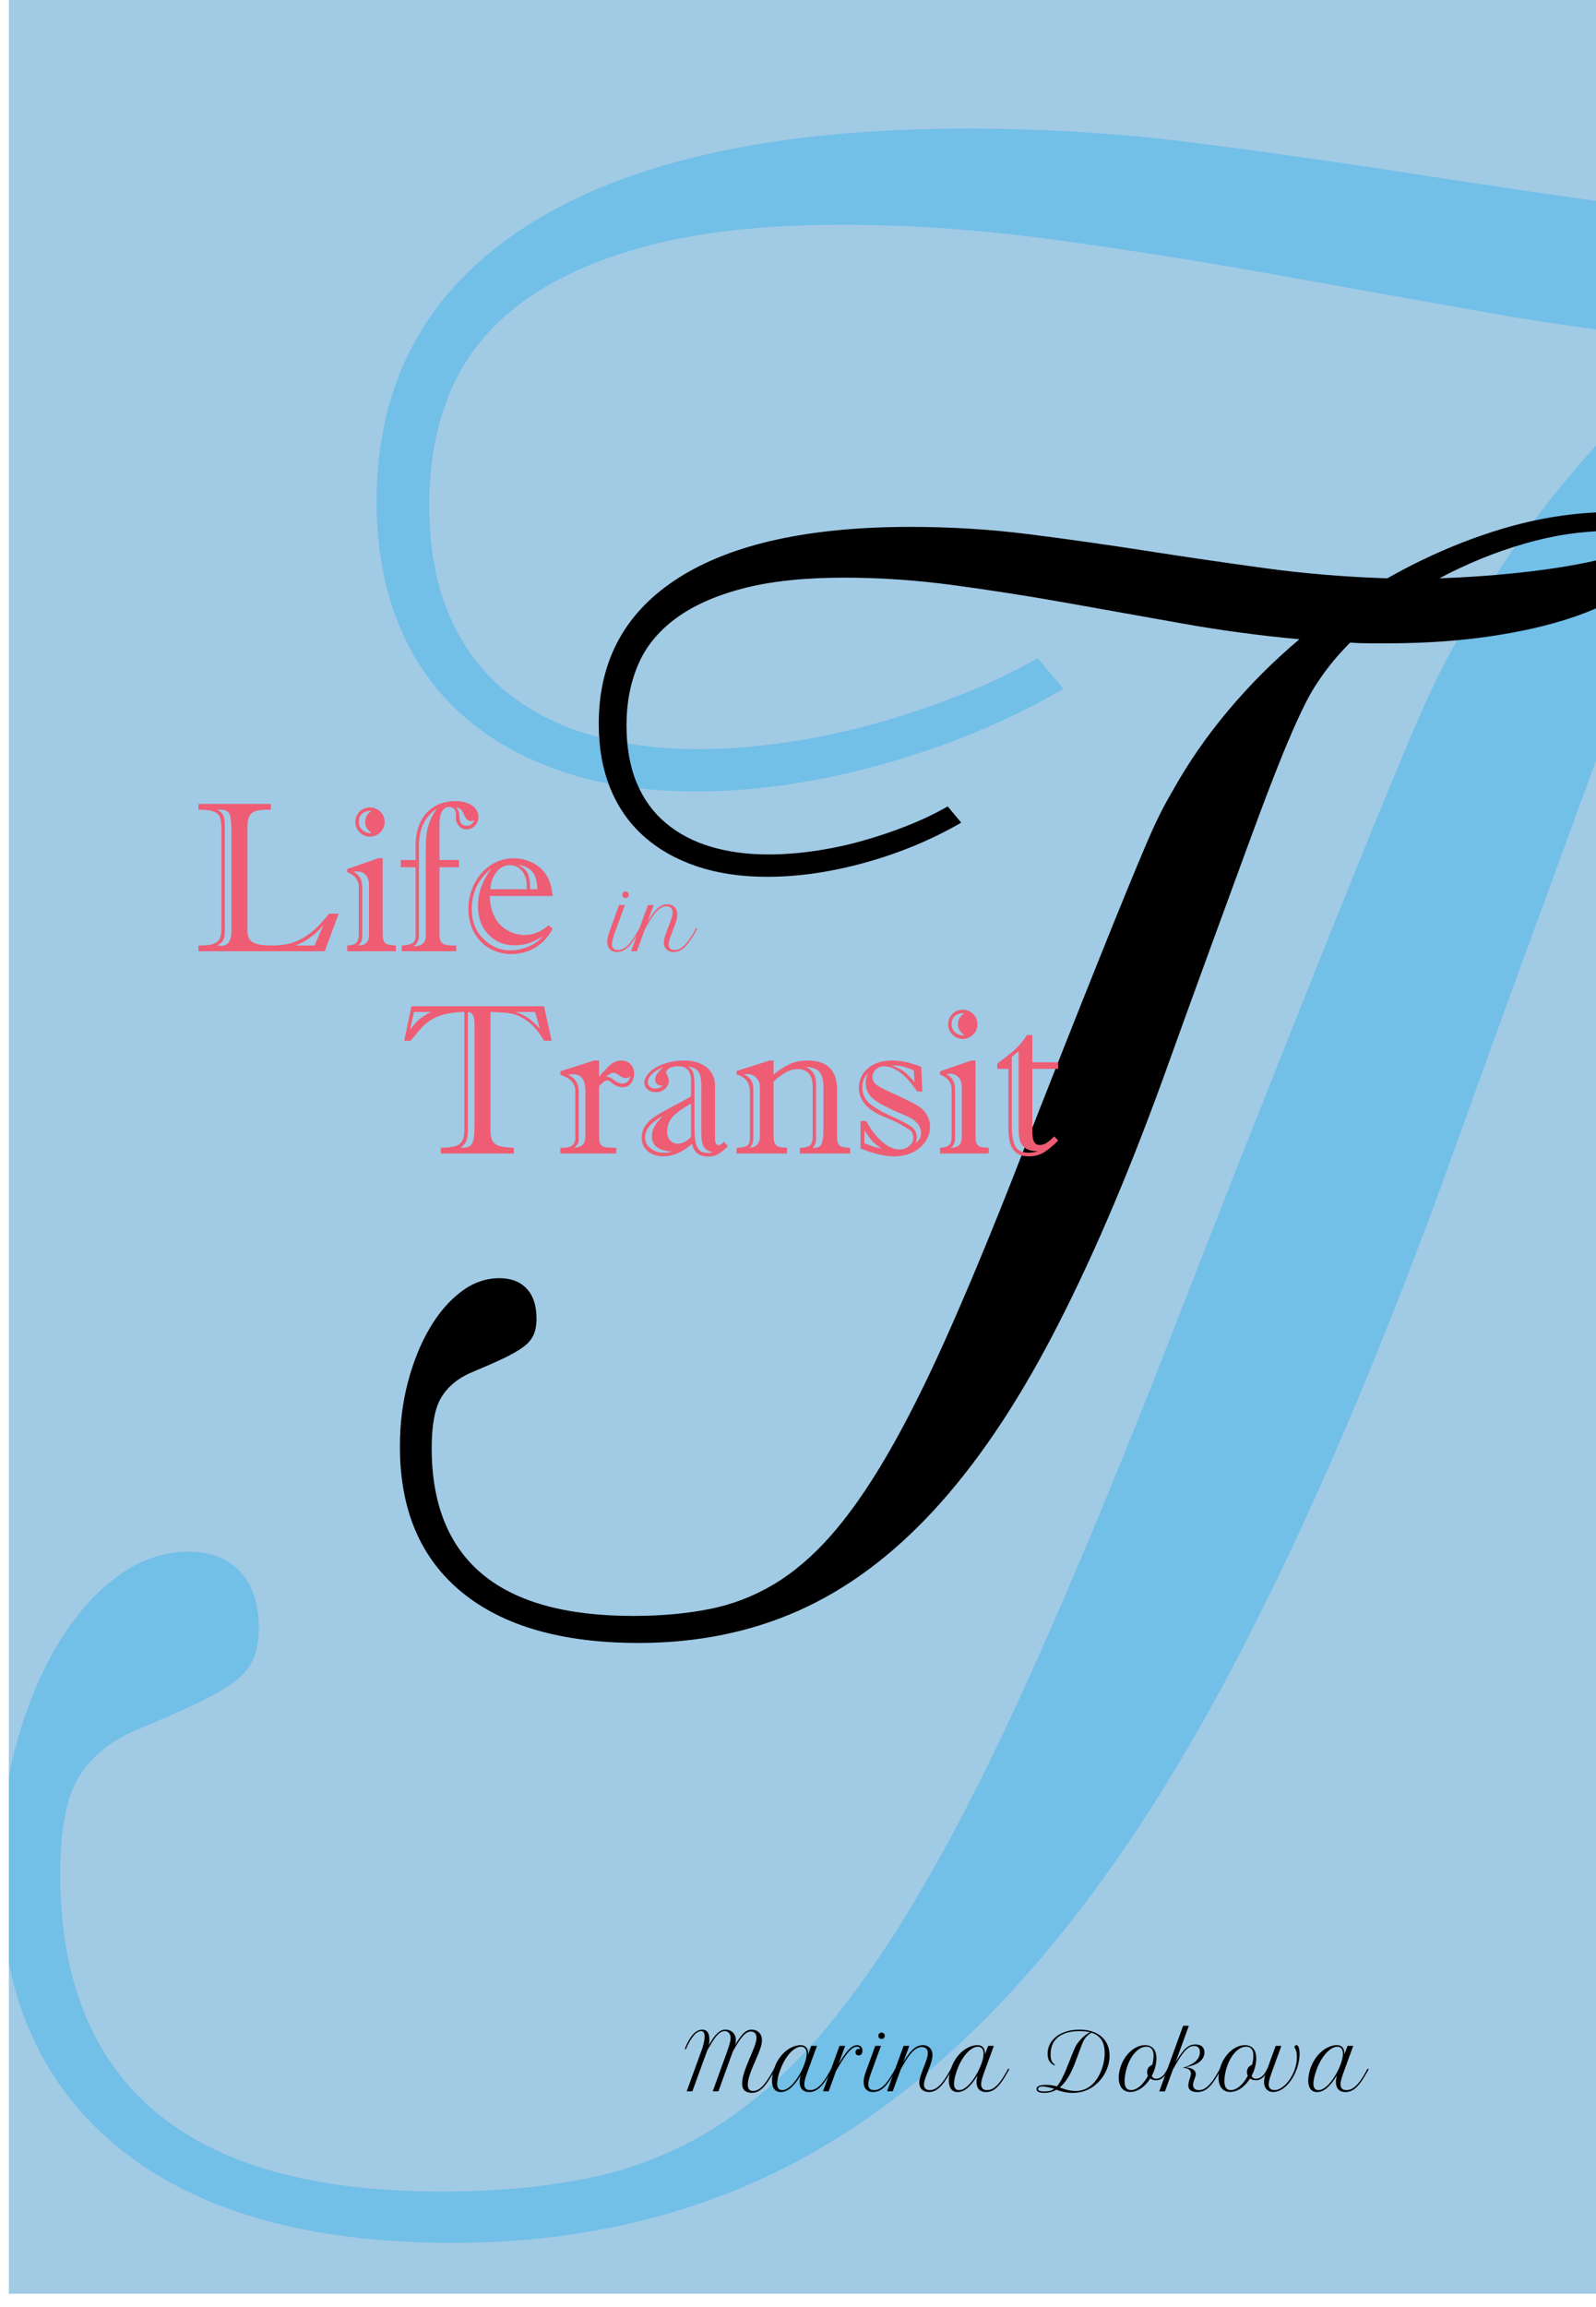 <?xml version="1.0" encoding="utf-8"?>
<!-- Generator: Adobe Illustrator 16.0.4, SVG Export Plug-In . SVG Version: 6.00 Build 0)  -->
<!DOCTYPE svg PUBLIC "-//W3C//DTD SVG 1.1//EN" "http://www.w3.org/Graphics/SVG/1.1/DTD/svg11.dtd">
<svg version="1.1" id="Layer_1" xmlns="http://www.w3.org/2000/svg" xmlns:xlink="http://www.w3.org/1999/xlink" x="0px" y="0px"
	 width="180px" height="260px" viewBox="0 0 180 260" enable-background="new 0 0 180 260" xml:space="preserve">
<g>
	<defs>
		<rect id="SVGID_1_" x="1" y="-0.5" width="179" height="259"/>
	</defs>
	<clipPath id="SVGID_2_">
		<use xlink:href="#SVGID_1_"  overflow="visible"/>
	</clipPath>
	<rect clip-path="url(#SVGID_2_)" fill="#A1CAE5" width="180" height="260"/>
	<g clip-path="url(#SVGID_2_)">
		<path fill="#EE5D73" d="M22.385,91.251v-0.647h8.175v0.647h-0.365c-0.611,0-1.08,0.055-1.406,0.165
			c-0.325,0.11-0.555,0.312-0.688,0.606c-0.133,0.294-0.2,0.712-0.2,1.253v11.516c0,0.447,0.077,0.794,0.229,1.041
			c0.152,0.247,0.43,0.43,0.83,0.547c0.4,0.117,0.964,0.176,1.694,0.176c0.619,0,1.188-0.051,1.706-0.153s1.031-0.282,1.541-0.541
			c0.51-0.259,1.035-0.627,1.576-1.106c0.542-0.478,1.086-1.074,1.635-1.788h1.082l-1.564,4.235H22.385v-0.647h0.153
			c0.706,0,1.227-0.065,1.564-0.194c0.337-0.129,0.566-0.333,0.688-0.611s0.183-0.668,0.183-1.17V93.451
			c0-0.588-0.053-1.031-0.159-1.329c-0.105-0.298-0.345-0.518-0.717-0.659C23.725,91.322,23.153,91.251,22.385,91.251z
			 M25.35,93.062v12.046c0,0.384-0.069,0.682-0.206,0.894c-0.137,0.211-0.347,0.396-0.629,0.553c0.031,0,0.098,0.008,0.2,0.023
			c0.102,0.016,0.168,0.023,0.2,0.023c0.792,0,1.188-0.572,1.188-1.717V93.592c0-0.792-0.061-1.38-0.182-1.765
			c-0.122-0.384-0.473-0.576-1.053-0.576h-0.353c0.322,0.188,0.541,0.392,0.659,0.612C25.292,92.083,25.35,92.482,25.35,93.062z
			 M33.325,106.555h2.152l1.012-2.317c-0.447,0.533-0.923,0.986-1.429,1.359C34.554,105.97,33.976,106.289,33.325,106.555z"/>
		<path fill="#EE5D73" d="M43.159,96.721v8.505c0,0.361,0.037,0.633,0.112,0.817c0.075,0.185,0.216,0.312,0.423,0.382
			c0.208,0.071,0.527,0.114,0.959,0.129v0.647H39.16v-0.647c0.486-0.016,0.825-0.114,1.018-0.294
			c0.192-0.181,0.288-0.502,0.288-0.965v-5.399c0-0.337-0.114-0.651-0.341-0.941c-0.228-0.29-0.549-0.506-0.965-0.647v-0.376
			l3.518-1.211H43.159z M40.854,99.932v5.588c0,0.455-0.161,0.8-0.482,1.035c0.431,0,0.747-0.098,0.947-0.294
			c0.2-0.196,0.3-0.518,0.3-0.965v-5.517c0-0.501-0.122-0.888-0.365-1.159s-0.561-0.406-0.953-0.406
			c-0.181,0-0.326,0.008-0.435,0.023C40.524,98.583,40.854,99.148,40.854,99.932z M41.712,90.992c0.298,0,0.577,0.073,0.835,0.218
			c0.258,0.145,0.462,0.343,0.611,0.594c0.149,0.251,0.224,0.526,0.224,0.824s-0.075,0.574-0.224,0.829
			c-0.149,0.255-0.353,0.457-0.611,0.606c-0.258,0.149-0.538,0.224-0.835,0.224c-0.447,0-0.832-0.165-1.153-0.494
			c-0.322-0.33-0.482-0.718-0.482-1.165c0-0.29,0.073-0.563,0.218-0.818c0.145-0.254,0.345-0.455,0.6-0.6
			C41.149,91.065,41.422,90.992,41.712,90.992z M41.913,91.369c-0.463,0-0.82,0.11-1.071,0.329c-0.251,0.22-0.376,0.522-0.376,0.906
			c0,0.369,0.122,0.672,0.365,0.912c0.243,0.24,0.604,0.37,1.083,0.394c-0.251-0.228-0.436-0.43-0.553-0.606
			c-0.117-0.176-0.176-0.402-0.176-0.676C41.183,92.118,41.426,91.698,41.913,91.369z"/>
		<path fill="#EE5D73" d="M46.876,105.52v-7.788h-1.67V96.92h1.67v-1.6c0-1.027,0.183-1.919,0.547-2.676
			c0.364-0.757,0.888-1.339,1.57-1.747c0.682-0.408,1.478-0.612,2.388-0.612c0.542,0,1.01,0.083,1.406,0.247
			c0.396,0.165,0.69,0.382,0.882,0.653s0.289,0.567,0.289,0.888c0,0.361-0.128,0.685-0.382,0.971
			c-0.255,0.286-0.571,0.429-0.947,0.429c-0.353,0-0.645-0.135-0.876-0.406s-0.347-0.562-0.347-0.876
			c0.007-0.078,0.014-0.147,0.018-0.206c0.004-0.059,0.006-0.143,0.006-0.253c0-0.243-0.075-0.436-0.224-0.577
			c-0.149-0.141-0.333-0.211-0.553-0.211c-0.337,0-0.602,0.163-0.794,0.488c-0.192,0.326-0.289,0.794-0.289,1.406v4.082h2.188v0.812
			H49.57v7.611c0,0.313,0.043,0.559,0.129,0.735c0.086,0.177,0.241,0.3,0.465,0.371c0.224,0.071,0.523,0.106,0.9,0.106h0.388v0.647
			h-6.141v-0.647c0.518-0.016,0.908-0.096,1.17-0.241S46.876,105.904,46.876,105.52z M47.252,95.321v10.116
			c0,0.518-0.208,0.922-0.623,1.212c0.933,0,1.399-0.404,1.399-1.212V95.345c0-0.925,0.1-1.708,0.3-2.347
			c0.2-0.639,0.507-1.261,0.923-1.865c-0.667,0.463-1.167,1.031-1.5,1.706C47.419,93.514,47.252,94.341,47.252,95.321z
			 M51.452,90.992c0.204,0.235,0.313,0.482,0.33,0.741c0.016,0.149,0.031,0.308,0.047,0.476c0.016,0.169,0.047,0.316,0.094,0.441
			c0.047,0.125,0.127,0.226,0.241,0.3c0.113,0.075,0.269,0.112,0.464,0.112c0.392,0,0.69-0.208,0.894-0.624
			c-0.188,0.063-0.317,0.094-0.388,0.094c-0.29,0-0.514-0.153-0.67-0.459c-0.22-0.455-0.369-0.731-0.447-0.829
			C51.938,91.147,51.75,91.063,51.452,90.992z"/>
		<path fill="#EE5D73" d="M61.863,104.285l0.471,0.365c-0.353,0.659-0.772,1.2-1.259,1.624c-0.486,0.423-1.021,0.737-1.605,0.941
			c-0.584,0.204-1.194,0.306-1.83,0.306c-0.863,0-1.665-0.208-2.405-0.623c-0.741-0.416-1.328-1.016-1.759-1.8
			c-0.431-0.784-0.647-1.674-0.647-2.67c0-0.784,0.131-1.521,0.394-2.211c0.263-0.69,0.627-1.298,1.094-1.823
			c0.466-0.525,1.007-0.936,1.623-1.229c0.616-0.293,1.272-0.441,1.971-0.441c0.706,0,1.378,0.147,2.017,0.441
			c0.639,0.294,1.147,0.7,1.523,1.217c0.274,0.376,0.472,0.763,0.594,1.159s0.217,0.873,0.288,1.43h-7.105
			c0.031,0.815,0.17,1.505,0.417,2.07c0.247,0.564,0.568,1.02,0.964,1.364c0.396,0.345,0.818,0.592,1.265,0.741
			c0.447,0.149,0.875,0.224,1.282,0.224C60.146,105.367,61.047,105.006,61.863,104.285z M55.405,97.897
			c-1.466,1.161-2.2,2.682-2.2,4.564c0,1.365,0.437,2.48,1.312,3.347c0.875,0.867,1.884,1.3,3.029,1.3
			c0.667,0,1.335-0.135,2.005-0.406c0.671-0.271,1.237-0.672,1.7-1.206c-0.479,0.306-0.967,0.555-1.465,0.747
			c-0.498,0.192-1.092,0.288-1.782,0.288c-1.168,0-2.143-0.408-2.923-1.224c-0.781-0.815-1.171-1.878-1.171-3.188
			c0-0.831,0.129-1.576,0.388-2.235C54.557,99.225,54.926,98.564,55.405,97.897z M55.299,100.215h4.105v-0.388
			c0-0.455-0.082-0.861-0.247-1.218c-0.165-0.356-0.39-0.631-0.676-0.823c-0.286-0.192-0.614-0.288-0.982-0.288
			c-0.596,0-1.102,0.265-1.517,0.794C55.565,98.821,55.338,99.462,55.299,100.215z M59.781,100.215h0.823
			c-0.023-0.878-0.204-1.527-0.541-1.947c-0.337-0.419-0.902-0.7-1.694-0.841c0.502,0.228,0.863,0.523,1.083,0.888
			c0.219,0.365,0.329,0.919,0.329,1.665V100.215z"/>
		<path fill="#EE5D73" d="M69.823,101.995h0.65l-1.121,3.076c-0.041,0.114-0.082,0.231-0.123,0.349
			c-0.041,0.119-0.077,0.236-0.108,0.352c-0.03,0.116-0.056,0.228-0.074,0.334c-0.02,0.107-0.029,0.206-0.029,0.297
			c0,0.202,0.053,0.363,0.161,0.483c0.106,0.12,0.273,0.18,0.499,0.18c0.196,0,0.386-0.042,0.569-0.127s0.365-0.213,0.545-0.385
			c0.181-0.171,0.361-0.387,0.543-0.646c0.182-0.26,0.371-0.562,0.567-0.908l0.229-0.404l0.119,0.083l-0.229,0.404
			c-0.214,0.378-0.418,0.705-0.613,0.982c-0.195,0.276-0.39,0.505-0.584,0.686c-0.195,0.18-0.394,0.314-0.596,0.402
			c-0.202,0.088-0.417,0.132-0.646,0.132c-0.179,0-0.336-0.027-0.472-0.082c-0.137-0.054-0.251-0.131-0.343-0.23
			c-0.093-0.1-0.162-0.22-0.209-0.36c-0.047-0.14-0.07-0.297-0.07-0.47c0-0.152,0.019-0.319,0.055-0.501
			c0.037-0.182,0.09-0.372,0.161-0.571L69.823,101.995z M70.175,100.843c0-0.103,0.036-0.19,0.107-0.264
			c0.071-0.074,0.159-0.11,0.262-0.11s0.189,0.036,0.262,0.107c0.071,0.072,0.107,0.159,0.107,0.262c0,0.05-0.01,0.098-0.028,0.143
			c-0.02,0.046-0.046,0.084-0.079,0.117c-0.034,0.032-0.074,0.058-0.119,0.077c-0.045,0.02-0.094,0.029-0.147,0.029
			c-0.103,0-0.189-0.034-0.259-0.103C70.211,101.032,70.175,100.946,70.175,100.843z"/>
		<path fill="#EE5D73" d="M73.075,101.995h0.65l-0.69,1.89c0.196-0.334,0.385-0.625,0.567-0.873
			c0.182-0.247,0.363-0.452,0.542-0.615c0.181-0.162,0.363-0.284,0.547-0.364s0.379-0.121,0.584-0.121
			c0.185,0,0.346,0.03,0.483,0.09c0.138,0.061,0.253,0.143,0.347,0.246c0.094,0.104,0.164,0.225,0.211,0.363
			c0.047,0.138,0.07,0.283,0.07,0.435c0,0.167-0.024,0.349-0.073,0.545c-0.048,0.196-0.109,0.398-0.182,0.606
			c-0.073,0.208-0.152,0.418-0.237,0.631s-0.164,0.417-0.237,0.613c-0.073,0.196-0.134,0.38-0.182,0.551
			c-0.049,0.172-0.073,0.322-0.073,0.451c0,0.179,0.055,0.328,0.165,0.446c0.11,0.119,0.282,0.178,0.517,0.178
			c0.188,0,0.371-0.043,0.552-0.129c0.18-0.086,0.36-0.216,0.54-0.387c0.181-0.172,0.362-0.387,0.545-0.646
			c0.183-0.259,0.372-0.56,0.565-0.903l0.229-0.404l0.119,0.083l-0.229,0.404c-0.211,0.369-0.413,0.692-0.606,0.969
			c-0.193,0.277-0.387,0.506-0.58,0.688c-0.193,0.182-0.391,0.318-0.591,0.409c-0.201,0.091-0.414,0.136-0.64,0.136
			c-0.185,0-0.347-0.028-0.485-0.083c-0.14-0.056-0.256-0.132-0.35-0.229c-0.094-0.097-0.164-0.209-0.211-0.336
			c-0.047-0.128-0.07-0.263-0.07-0.407c0-0.152,0.024-0.323,0.072-0.512c0.049-0.188,0.109-0.387,0.183-0.593
			c0.073-0.207,0.152-0.416,0.237-0.629c0.085-0.212,0.164-0.418,0.237-0.619c0.073-0.201,0.134-0.392,0.183-0.571
			c0.048-0.181,0.072-0.341,0.072-0.481c0-0.1-0.013-0.192-0.04-0.277s-0.068-0.158-0.125-0.22s-0.129-0.11-0.215-0.145
			c-0.087-0.035-0.19-0.053-0.31-0.053c-0.185,0-0.365,0.045-0.541,0.134c-0.176,0.09-0.353,0.224-0.529,0.402
			c-0.178,0.179-0.358,0.402-0.541,0.67c-0.183,0.269-0.375,0.581-0.578,0.938l-0.229,0.404l-0.923,2.522h-0.65L73.075,101.995z"/>
	</g>
	<g clip-path="url(#SVGID_2_)">
		<g>
			<path fill="#72BFE8" d="M165.012,70.992c3.37-6.069,7.369-11.849,11.992-17.339c4.624-5.491,9.682-10.548,15.172-15.172
				c-8.478-0.77-16.883-1.901-25.214-3.396c-8.333-1.492-16.569-2.962-24.708-4.407c-8.143-1.445-16.161-2.695-24.059-3.757
				c-7.899-1.059-15.655-1.589-23.264-1.589c-8.575,0-15.8,0.772-21.674,2.312c-5.877,1.542-10.67,3.685-14.377,6.43
				c-3.709,2.745-6.382,6.046-8.019,9.897c-1.639,3.854-2.457,8.142-2.457,12.86c0,4.721,0.723,8.814,2.167,12.282
				c1.444,3.468,3.515,6.335,6.213,8.597c2.696,2.265,5.899,3.951,9.609,5.057c3.708,1.109,7.825,1.662,12.354,1.662
				c3.082,0,6.308-0.24,9.681-0.723c3.371-0.481,6.719-1.179,10.042-2.095c3.323-0.915,6.574-1.998,9.754-3.251
				c3.18-1.251,6.116-2.648,8.814-4.19l2.891,3.468c-6.359,3.662-13.199,6.502-20.52,8.525c-7.321,2.023-14.305,3.034-20.951,3.034
				c-5.588,0-10.598-0.745-15.027-2.24c-4.432-1.492-8.213-3.635-11.343-6.43c-3.131-2.793-5.516-6.213-7.152-10.259
				c-1.639-4.046-2.457-8.62-2.457-13.727c0-13.583,5.708-23.986,17.123-31.211s27.91-10.837,49.488-10.837
				c8.67,0,17.171,0.531,25.505,1.589c8.33,1.062,16.663,2.24,24.996,3.54c8.331,1.301,16.736,2.529,25.215,3.685
				c8.476,1.156,17.194,1.878,26.152,2.167c7.803-4.43,15.798-7.897,23.986-10.403c8.187-2.504,16.326-3.757,24.419-3.757
				c4.141,0,6.958,0.386,8.452,1.156c1.492,0.772,2.24,2.217,2.24,4.335c0,3.179-1.494,6.141-4.479,8.886
				c-2.987,2.746-7.104,5.129-12.354,7.152c-5.252,2.023-11.486,3.612-18.711,4.769c-7.226,1.156-15.027,1.734-23.408,1.734
				c-1.351,0-2.698,0-4.047,0c-1.35,0-2.697-0.047-4.046-0.145c-1.35,1.35-2.577,2.698-3.685,4.046
				c-1.108,1.35-2.145,2.745-3.105,4.19c-0.867,1.253-1.734,2.723-2.602,4.407c-0.867,1.688-1.879,3.854-3.034,6.502
				c-1.155,2.65-2.506,5.949-4.046,9.897c-1.542,3.951-3.396,8.886-5.562,14.811c-2.168,5.924-4.746,12.957-7.73,21.096
				c-2.986,8.141-6.454,17.7-10.403,28.682c-7.708,21.096-15.532,39.229-23.479,54.4c-7.946,15.172-16.399,27.6-25.358,37.279
				S95.413,241.326,85.106,245.9c-10.309,4.574-21.674,6.863-34.1,6.863c-16.377,0-28.971-3.613-37.785-10.838S0,224.35,0,210.861
				c0-4.913,0.578-9.537,1.734-13.872c1.156-4.334,2.696-8.14,4.624-11.414c1.926-3.274,4.165-5.875,6.719-7.804
				c2.551-1.926,5.274-2.891,8.164-2.891c2.503,0,4.454,0.748,5.852,2.24c1.396,1.494,2.095,3.637,2.095,6.43
				c0,1.352-0.217,2.506-0.65,3.469c-0.434,0.963-1.181,1.83-2.24,2.601c-1.061,0.772-2.506,1.59-4.335,2.457
				c-1.831,0.866-4.143,1.878-6.936,3.034c-2.795,1.253-4.865,3.012-6.213,5.273c-1.35,2.264-2.023,5.852-2.023,10.766
				c0,11.848,3.563,20.783,10.693,26.803c7.127,6.021,17.917,9.031,32.366,9.031c5.875,0,11.271-0.48,16.183-1.445
				c4.913-0.961,9.512-2.721,13.799-5.273c4.285-2.552,8.381-6.043,12.282-10.476c3.901-4.431,7.85-10.065,11.849-16.906
				c3.996-6.839,8.139-15.026,12.428-24.563c4.284-9.536,8.979-20.758,14.088-33.666c4.236-10.885,7.922-20.276,11.054-28.177
				c3.129-7.897,5.827-14.666,8.092-20.301c2.262-5.635,4.165-10.332,5.707-14.088c1.54-3.757,2.864-6.936,3.974-9.536
				c1.106-2.601,2.096-4.769,2.963-6.502C163.133,74.315,164.047,72.631,165.012,70.992z M258.643,15.362
				c-6.067,0-12.233,0.917-18.494,2.745c-6.264,1.831-12.281,4.288-18.062,7.369c5.491-0.192,10.812-0.553,15.967-1.083
				c5.152-0.528,9.754-1.179,13.799-1.951c4.047-0.77,7.272-1.612,9.683-2.529c2.405-0.914,3.612-1.854,3.612-2.817
				C265.146,15.939,262.979,15.362,258.643,15.362z"/>
		</g>
	</g>
	<g clip-path="url(#SVGID_2_)">
		<path d="M132.21,89.202c1.779-3.204,3.89-6.254,6.33-9.153c2.44-2.898,5.11-5.568,8.009-8.009
			c-4.475-0.406-8.912-1.003-13.31-1.792c-4.398-0.788-8.746-1.563-13.044-2.326c-4.297-0.763-8.529-1.423-12.698-1.983
			c-4.17-0.559-8.265-0.839-12.28-0.839c-4.525,0-8.34,0.408-11.44,1.22c-3.103,0.814-5.633,1.945-7.59,3.394
			c-1.958,1.449-3.369,3.192-4.232,5.225c-0.865,2.034-1.297,4.297-1.297,6.788c0,2.492,0.381,4.653,1.144,6.483
			c0.763,1.83,1.856,3.344,3.28,4.538c1.423,1.195,3.114,2.086,5.072,2.67c1.957,0.585,4.131,0.877,6.521,0.877
			c1.626,0,3.329-0.126,5.11-0.381c1.779-0.254,3.546-0.622,5.301-1.106c1.754-0.483,3.471-1.055,5.148-1.716
			c1.678-0.66,3.229-1.398,4.652-2.212l1.524,1.831c-3.354,1.933-6.968,3.433-10.83,4.5c-3.865,1.068-7.552,1.602-11.061,1.602
			c-2.949,0-5.594-0.394-7.932-1.182c-2.34-0.788-4.336-1.919-5.988-3.395c-1.652-1.474-2.911-3.28-3.775-5.415
			c-0.865-2.136-1.296-4.55-1.296-7.246c0-7.17,3.013-12.662,9.038-16.475c6.025-3.814,14.732-5.721,26.123-5.721
			c4.578,0,9.063,0.28,13.463,0.839c4.397,0.56,8.797,1.182,13.195,1.869c4.397,0.687,8.834,1.334,13.311,1.945
			c4.474,0.61,9.076,0.992,13.806,1.144c4.118-2.338,8.339-4.169,12.661-5.492c4.32-1.322,8.619-1.983,12.891-1.983
			c2.187,0,3.674,0.204,4.463,0.61c0.787,0.408,1.182,1.17,1.182,2.289c0,1.678-0.789,3.241-2.364,4.69
			c-1.577,1.449-3.75,2.708-6.521,3.776c-2.771,1.068-6.063,1.907-9.877,2.517s-7.934,0.915-12.356,0.915c-0.713,0-1.424,0-2.136,0
			c-0.713,0-1.424-0.025-2.137-0.076c-0.713,0.712-1.36,1.424-1.944,2.136c-0.585,0.712-1.132,1.449-1.64,2.212
			c-0.457,0.661-0.916,1.437-1.373,2.326c-0.457,0.89-0.991,2.034-1.603,3.432c-0.61,1.399-1.323,3.141-2.136,5.225
			c-0.812,2.085-1.792,4.69-2.938,7.818c-1.144,3.127-2.505,6.839-4.08,11.136c-1.576,4.298-3.406,9.344-5.492,15.141
			c-4.067,11.136-8.198,20.708-12.395,28.716c-4.193,8.01-8.656,14.568-13.386,19.68s-9.813,8.874-15.255,11.288
			c-5.441,2.415-11.44,3.623-18,3.623c-8.646,0-15.293-1.907-19.946-5.722c-4.652-3.812-6.979-9.278-6.979-16.397
			c0-2.595,0.305-5.034,0.915-7.322s1.423-4.297,2.441-6.024c1.017-1.729,2.199-3.103,3.547-4.119
			c1.346-1.018,2.784-1.525,4.309-1.525c1.322,0,2.352,0.395,3.089,1.184c0.737,0.789,1.106,1.92,1.106,3.394
			c0,0.713-0.114,1.323-0.343,1.831c-0.229,0.509-0.624,0.966-1.183,1.373c-0.561,0.406-1.323,0.839-2.288,1.296
			c-0.967,0.458-2.188,0.992-3.661,1.603c-1.476,0.661-2.568,1.59-3.28,2.783c-0.713,1.195-1.068,3.09-1.068,5.684
			c0,6.255,1.88,10.972,5.645,14.147c3.762,3.179,9.457,4.769,17.085,4.769c3.101,0,5.949-0.254,8.543-0.764
			c2.593-0.508,5.021-1.437,7.283-2.783c2.263-1.348,4.424-3.19,6.482-5.529c2.06-2.34,4.146-5.313,6.256-8.926
			c2.108-3.608,4.295-7.932,6.56-12.965c2.263-5.035,4.74-10.957,7.437-17.772c2.236-5.745,4.183-10.703,5.836-14.873
			c1.65-4.168,3.076-7.742,4.271-10.716c1.192-2.975,2.198-5.454,3.013-7.437c0.812-1.983,1.512-3.661,2.098-5.034
			c0.585-1.373,1.105-2.517,1.563-3.432C131.218,90.956,131.701,90.067,132.21,89.202z M181.635,59.836
			c-3.203,0-6.458,0.484-9.763,1.449c-3.308,0.967-6.483,2.263-9.534,3.89c2.898-0.101,5.707-0.292,8.428-0.572
			c2.721-0.279,5.148-0.623,7.284-1.03c2.136-0.407,3.839-0.851,5.11-1.335c1.271-0.482,1.906-0.979,1.906-1.487
			C185.066,60.141,183.923,59.836,181.635,59.836z"/>
	</g>
	<g clip-path="url(#SVGID_2_)">
		<path fill="#EE5D73" d="M46.412,113.402h14.951l0.847,3.882h-0.847c-0.604-1.012-1.235-1.752-1.894-2.223
			c-0.659-0.471-1.281-0.753-1.865-0.847c-0.584-0.094-1.347-0.149-2.288-0.165v13.375c0,0.518,0.083,0.912,0.247,1.183
			c0.165,0.27,0.436,0.456,0.812,0.559c0.376,0.102,0.901,0.164,1.576,0.188V130h-8.246v-0.647c0.682-0.016,1.206-0.068,1.57-0.158
			c0.364-0.09,0.639-0.278,0.823-0.564c0.185-0.287,0.277-0.735,0.277-1.347V114.05c-0.847,0.008-1.584,0.092-2.212,0.253
			c-0.628,0.161-1.153,0.378-1.576,0.653s-0.774,0.567-1.053,0.876c-0.278,0.31-0.688,0.794-1.229,1.453h-0.717L46.412,113.402z
			 M48.6,114.049h-1.906l-0.458,2c0.4-0.525,0.749-0.916,1.047-1.171C47.58,114.624,48.019,114.347,48.6,114.049z M53.517,127.012
			v-11.563c0-0.455-0.053-0.796-0.159-1.023c-0.106-0.227-0.304-0.353-0.594-0.376v13.375c0,0.486-0.059,0.875-0.177,1.165
			c-0.118,0.289-0.337,0.545-0.659,0.764h0.259c0.572,0,0.937-0.18,1.094-0.541C53.438,128.451,53.517,127.852,53.517,127.012z
			 M60.881,115.931l-0.529-1.882H58.14c0.596,0.188,1.094,0.431,1.494,0.729C60.034,115.076,60.449,115.46,60.881,115.931z"/>
		<path fill="#EE5D73" d="M67.562,119.519v1.812c0.604-0.683,1.066-1.155,1.388-1.417c0.321-0.263,0.709-0.394,1.165-0.394
			c0.392,0,0.724,0.139,0.994,0.417s0.406,0.629,0.406,1.053c0,0.439-0.122,0.806-0.365,1.1c-0.243,0.294-0.549,0.441-0.917,0.441
			c-0.165,0-0.345-0.031-0.541-0.094c-0.196-0.062-0.361-0.145-0.494-0.247c-0.079-0.062-0.161-0.129-0.247-0.2
			c-0.086-0.071-0.163-0.125-0.229-0.165c-0.067-0.039-0.139-0.059-0.218-0.059c-0.149,0-0.296,0.057-0.441,0.17
			c-0.145,0.114-0.312,0.273-0.5,0.477v5.682c0,0.408,0.057,0.698,0.17,0.871c0.113,0.173,0.29,0.28,0.529,0.323
			c0.239,0.043,0.657,0.064,1.253,0.064V130h-6.317v-0.647h0.318c0.91,0,1.364-0.36,1.364-1.082v-5.282
			c0-0.901-0.561-1.521-1.682-1.858v-0.4l3.788-1.211L67.562,119.519L67.562,119.519z M65.269,122.989v5.353
			c0,0.267-0.043,0.464-0.129,0.594c-0.086,0.129-0.211,0.269-0.376,0.417c0.447-0.039,0.769-0.158,0.965-0.358
			c0.196-0.2,0.294-0.547,0.294-1.041v-4.964c0-0.674-0.118-1.165-0.353-1.47s-0.608-0.459-1.117-0.459
			c-0.04,0-0.125,0.008-0.259,0.024c-0.134,0.016-0.224,0.023-0.271,0.023C64.853,121.468,65.269,122.095,65.269,122.989z
			 M68.351,121.331c0.212,0,0.423,0.07,0.635,0.211c0.486,0.384,0.894,0.577,1.224,0.577c0.408,0,0.706-0.263,0.894-0.788
			c-0.22,0.11-0.381,0.165-0.482,0.165c-0.235,0-0.471-0.078-0.706-0.235c-0.298-0.243-0.545-0.365-0.741-0.365
			C68.986,120.895,68.711,121.041,68.351,121.331z"/>
		<path fill="#EE5D73" d="M75.126,120.895c0,0.032,0.051,0.146,0.153,0.341c0.102,0.196,0.153,0.38,0.153,0.553
			c0,0.337-0.139,0.637-0.417,0.9c-0.279,0.263-0.625,0.394-1.041,0.394c-0.4,0-0.718-0.104-0.953-0.312s-0.353-0.449-0.353-0.724
			c0-0.408,0.198-0.808,0.594-1.2s0.941-0.712,1.635-0.959c0.694-0.247,1.46-0.37,2.3-0.37c0.611,0,1.182,0.105,1.711,0.317
			c0.529,0.212,0.951,0.533,1.265,0.964c0.313,0.432,0.471,0.953,0.471,1.565v5.976c0,0.478,0.137,0.717,0.412,0.717
			c0.165,0,0.365-0.129,0.6-0.388l0.436,0.506c-0.384,0.384-0.739,0.675-1.065,0.87c-0.325,0.196-0.711,0.294-1.159,0.294
			c-0.518,0-0.921-0.115-1.211-0.347c-0.29-0.232-0.494-0.59-0.612-1.076c-1.082,0.934-2.152,1.399-3.211,1.399
			c-0.753,0-1.351-0.196-1.794-0.588c-0.443-0.393-0.665-0.891-0.665-1.494c0-0.541,0.135-1.001,0.406-1.382
			c0.271-0.381,0.627-0.718,1.071-1.012c0.443-0.294,1.096-0.667,1.958-1.118c0.862-0.451,1.572-0.837,2.129-1.159v-1.776
			c0-0.533-0.122-0.937-0.364-1.211c-0.243-0.274-0.608-0.412-1.094-0.412c-0.423,0-0.755,0.076-0.994,0.229
			C75.246,120.548,75.126,120.715,75.126,120.895z M75.867,129.765c-0.713,0-1.284-0.145-1.711-0.436
			c-0.428-0.29-0.641-0.709-0.641-1.258c0-0.4,0.104-0.778,0.312-1.135c0.208-0.356,0.519-0.754,0.935-1.194
			c-0.635,0.369-1.127,0.745-1.477,1.129c-0.35,0.384-0.523,0.839-0.523,1.364c0,0.479,0.21,0.877,0.629,1.194
			c0.419,0.317,0.876,0.477,1.371,0.477C75.24,129.906,75.608,129.858,75.867,129.765z M74.762,122.342
			c-0.282,0.024-0.498-0.031-0.647-0.165c-0.149-0.133-0.224-0.29-0.224-0.47c0-0.243,0.066-0.461,0.2-0.653
			c0.133-0.192,0.364-0.468,0.694-0.829c-0.557,0.282-0.984,0.564-1.282,0.847c-0.298,0.282-0.447,0.6-0.447,0.953
			c0,0.157,0.08,0.304,0.241,0.441c0.161,0.138,0.351,0.206,0.571,0.206C74.244,122.671,74.542,122.562,74.762,122.342z
			 M77.938,128.142v-3.776c-1.004,0.565-1.704,1.075-2.1,1.529c-0.396,0.455-0.594,1.004-0.594,1.647c0,0.431,0.117,0.765,0.353,1
			c0.235,0.234,0.51,0.352,0.824,0.352C76.915,128.894,77.42,128.644,77.938,128.142z M78.326,122.554v4.646
			c0,0.917,0.098,1.602,0.294,2.053c0.196,0.451,0.58,0.677,1.153,0.677c0.259,0,0.466-0.031,0.624-0.095
			c-0.471-0.07-0.804-0.259-1-0.564c-0.196-0.306-0.294-0.784-0.294-1.435v-5.399c0-0.815-0.116-1.378-0.347-1.688
			s-0.629-0.496-1.194-0.559c0.306,0.157,0.509,0.384,0.611,0.682S78.326,121.73,78.326,122.554z"/>
		<path fill="#EE5D73" d="M87.243,119.519v1.564c0.659-0.51,1.269-0.898,1.829-1.165c0.56-0.267,1.229-0.4,2.006-0.4
			c2.219,0,3.328,1.102,3.328,3.305v5.364c0,0.51,0.121,0.831,0.365,0.965c0.242,0.133,0.61,0.199,1.104,0.199V130h-5.67v-0.647
			c0.502,0,0.869-0.08,1.101-0.24c0.23-0.161,0.348-0.5,0.348-1.018v-5.682c0-0.416-0.064-0.767-0.194-1.053
			c-0.13-0.286-0.319-0.504-0.571-0.653c-0.25-0.149-0.557-0.224-0.917-0.224c-0.447,0-0.884,0.116-1.312,0.347
			c-0.428,0.231-0.9,0.582-1.417,1.053v6.211c0,0.354,0.059,0.624,0.176,0.812c0.118,0.188,0.276,0.307,0.477,0.354
			c0.2,0.047,0.488,0.078,0.865,0.094V130h-5.682v-0.647c0.479,0,0.847-0.064,1.106-0.193c0.259-0.13,0.388-0.426,0.388-0.888
			v-5.211c0-0.518-0.118-0.935-0.353-1.253c-0.235-0.317-0.616-0.559-1.141-0.723v-0.388l3.717-1.176h0.447V119.519z M84.96,122.671
			v5.399c0,0.353-0.025,0.608-0.076,0.764c-0.051,0.157-0.163,0.33-0.335,0.518c0.769-0.07,1.153-0.498,1.153-1.282v-5.611
			c0-0.392-0.139-0.727-0.417-1.005c-0.279-0.278-0.602-0.418-0.971-0.418c-0.039,0-0.11,0.008-0.212,0.023
			c-0.102,0.016-0.168,0.024-0.2,0.024C84.607,121.405,84.96,121.935,84.96,122.671z M92.042,122.295v5.799
			c0,0.243-0.006,0.422-0.019,0.536c-0.012,0.114-0.043,0.223-0.094,0.329c-0.052,0.105-0.15,0.237-0.3,0.394h0.224
			c0.407,0,0.679-0.15,0.812-0.453c0.133-0.301,0.198-0.754,0.198-1.358v-5.2c0-0.674-0.147-1.188-0.446-1.541
			c-0.297-0.353-0.821-0.545-1.576-0.576c0.423,0.172,0.729,0.422,0.917,0.747C91.945,121.297,92.042,121.738,92.042,122.295z"/>
		<path fill="#EE5D73" d="M97.055,129.424v-3.082h0.635c0.597,1.059,1.22,1.856,1.871,2.394c0.649,0.537,1.285,0.806,1.904,0.806
			c0.4,0,0.758-0.129,1.07-0.388c0.312-0.26,0.471-0.553,0.471-0.882c0-0.432-0.117-0.729-0.354-0.894
			c-0.887-0.588-1.736-1.039-2.553-1.353c-2.156-0.8-3.234-1.941-3.234-3.423c0-0.878,0.337-1.611,1.012-2.2
			c0.675-0.588,1.584-0.882,2.729-0.882c0.58,0,1.121,0.061,1.623,0.182s1.06,0.296,1.67,0.523l0.119,2.788h-0.576
			c-0.637-0.941-1.266-1.651-1.89-2.129c-0.622-0.478-1.237-0.717-1.841-0.717c-0.376,0-0.688,0.124-0.936,0.37
			c-0.246,0.247-0.371,0.52-0.371,0.818c0,0.384,0.154,0.688,0.46,0.912s0.948,0.555,1.929,0.994c0.98,0.439,1.84,0.863,2.576,1.271
			c0.463,0.243,0.832,0.584,1.105,1.023c0.274,0.439,0.411,0.918,0.411,1.436c0,0.604-0.174,1.161-0.522,1.67
			c-0.35,0.51-0.831,0.913-1.446,1.211c-0.616,0.299-1.308,0.447-2.076,0.447C99.751,130.317,98.488,130.02,97.055,129.424z
			 M103.253,128.87c0.212-0.195,0.368-0.374,0.472-0.535c0.102-0.161,0.151-0.378,0.151-0.653c0-0.839-0.61-1.506-1.835-2
			c-1.098-0.455-1.964-0.856-2.6-1.206c-0.635-0.349-1.094-0.709-1.377-1.082c-0.281-0.373-0.424-0.837-0.424-1.394
			c0-0.337,0.096-0.713,0.282-1.129c-0.204,0.251-0.366,0.5-0.487,0.747s-0.183,0.551-0.183,0.912c0,0.745,0.267,1.349,0.8,1.812
			c0.533,0.463,1.325,0.931,2.377,1.406c1.051,0.475,1.807,0.863,2.271,1.165c0.463,0.302,0.694,0.72,0.694,1.253
			C103.395,128.361,103.348,128.597,103.253,128.87z M97.489,127.377v1.47c0.392,0.173,1.043,0.381,1.952,0.624
			c-0.486-0.337-0.848-0.64-1.082-0.905C98.124,128.298,97.834,127.902,97.489,127.377z M103.159,121.978l-0.106-1.353
			c-0.518-0.212-0.922-0.357-1.212-0.435c-0.29-0.079-0.713-0.118-1.271-0.118c0.589,0.204,1.058,0.441,1.406,0.711
			C102.324,121.053,102.721,121.452,103.159,121.978z"/>
		<path fill="#EE5D73" d="M110.018,119.519v8.505c0,0.361,0.037,0.633,0.111,0.817c0.074,0.185,0.215,0.312,0.423,0.383
			c0.208,0.071,0.527,0.113,0.959,0.129V130h-5.493v-0.647c0.485-0.016,0.825-0.113,1.019-0.294c0.19-0.181,0.288-0.501,0.288-0.964
			v-5.399c0-0.337-0.114-0.651-0.342-0.941c-0.229-0.29-0.549-0.506-0.965-0.647v-0.376l3.518-1.211h0.482V119.519z M107.711,122.73
			v5.588c0,0.455-0.16,0.8-0.482,1.035c0.433,0,0.748-0.098,0.947-0.294c0.2-0.196,0.301-0.517,0.301-0.964v-5.517
			c0-0.501-0.121-0.888-0.365-1.159c-0.242-0.271-0.561-0.406-0.952-0.406c-0.181,0-0.325,0.008-0.437,0.023
			C107.382,121.381,107.711,121.946,107.711,122.73z M108.57,113.79c0.298,0,0.576,0.073,0.834,0.218
			c0.26,0.145,0.464,0.343,0.611,0.594c0.149,0.251,0.225,0.526,0.225,0.824c0,0.298-0.074,0.574-0.225,0.829
			c-0.147,0.255-0.353,0.457-0.611,0.606c-0.258,0.149-0.536,0.224-0.834,0.224c-0.447,0-0.832-0.165-1.153-0.494
			c-0.321-0.33-0.481-0.718-0.481-1.165c0-0.29,0.071-0.563,0.217-0.818c0.146-0.254,0.346-0.455,0.601-0.6
			C108.008,113.863,108.279,113.79,108.57,113.79z M108.77,114.167c-0.463,0-0.818,0.11-1.069,0.329
			c-0.251,0.22-0.376,0.522-0.376,0.906c0,0.369,0.121,0.672,0.363,0.912c0.244,0.24,0.604,0.37,1.082,0.394
			c-0.25-0.228-0.435-0.43-0.553-0.606c-0.117-0.176-0.177-0.402-0.177-0.676C108.04,114.916,108.283,114.496,108.77,114.167z"/>
		<path fill="#EE5D73" d="M113.732,127.153v-6.693h-1.258v-0.6c0.689-0.518,1.207-0.916,1.553-1.194s0.673-0.59,0.981-0.935
			c0.31-0.345,0.574-0.706,0.794-1.083h0.624v3.07h2.917v0.741h-2.917v7.035c0,0.518,0.062,0.904,0.188,1.159
			c0.126,0.255,0.338,0.382,0.636,0.382c0.282,0,0.543-0.078,0.782-0.235c0.238-0.156,0.531-0.399,0.876-0.729l0.437,0.459
			c-0.589,0.604-1.128,1.052-1.617,1.347c-0.49,0.294-1.054,0.44-1.688,0.44c-0.604,0-1.074-0.133-1.411-0.399
			c-0.338-0.267-0.57-0.63-0.699-1.089C113.798,128.371,113.732,127.812,113.732,127.153z M114.887,118.46l-0.775,0.647v7.811
			c0,1.043,0.135,1.802,0.404,2.276c0.271,0.474,0.756,0.712,1.453,0.712c0.368,0,0.737-0.06,1.105-0.177
			c-0.715,0.023-1.258-0.143-1.629-0.5c-0.373-0.357-0.559-0.951-0.559-1.782V118.46L114.887,118.46z"/>
	</g>
	<g clip-path="url(#SVGID_2_)">
		<path d="M79.15,230.998c0.026-0.062,0.057-0.152,0.093-0.27c0.036-0.115,0.07-0.24,0.104-0.377
			c0.034-0.138,0.062-0.279,0.086-0.429s0.037-0.287,0.037-0.417c0-0.086-0.007-0.167-0.02-0.24
			c-0.013-0.076-0.036-0.141-0.067-0.192c-0.032-0.054-0.073-0.097-0.124-0.128c-0.05-0.031-0.113-0.047-0.188-0.047
			c-0.126,0-0.26,0.041-0.399,0.123c-0.139,0.082-0.283,0.207-0.43,0.377s-0.296,0.386-0.447,0.646
			c-0.151,0.262-0.3,0.568-0.447,0.923l-0.117-0.077c0.158-0.393,0.319-0.726,0.482-0.998c0.163-0.273,0.327-0.496,0.492-0.668
			c0.166-0.172,0.332-0.297,0.497-0.373c0.166-0.078,0.331-0.117,0.495-0.117c0.158,0,0.29,0.029,0.396,0.091
			c0.105,0.061,0.188,0.144,0.248,0.249c0.061,0.104,0.103,0.228,0.128,0.367c0.024,0.14,0.037,0.289,0.037,0.447
			c0,0.082-0.006,0.176-0.018,0.277c-0.011,0.104-0.029,0.208-0.052,0.316c0.167-0.284,0.326-0.537,0.478-0.756
			s0.302-0.4,0.452-0.549c0.149-0.146,0.301-0.258,0.456-0.332c0.154-0.074,0.319-0.113,0.495-0.113
			c0.159,0,0.309,0.026,0.452,0.078c0.143,0.053,0.267,0.129,0.374,0.228c0.106,0.101,0.191,0.226,0.253,0.374
			s0.093,0.32,0.093,0.514c0,0.096-0.007,0.188-0.021,0.277c-0.015,0.089-0.036,0.18-0.065,0.271
			c0.167-0.285,0.326-0.537,0.478-0.754c0.151-0.218,0.301-0.398,0.449-0.545s0.3-0.256,0.454-0.33
			c0.154-0.074,0.319-0.113,0.495-0.113c0.156,0,0.303,0.026,0.443,0.078c0.14,0.053,0.262,0.129,0.368,0.228
			c0.105,0.101,0.188,0.226,0.25,0.374s0.093,0.32,0.093,0.514c0,0.223-0.04,0.465-0.119,0.729c-0.08,0.264-0.178,0.54-0.296,0.829
			s-0.246,0.586-0.383,0.889c-0.137,0.302-0.264,0.604-0.382,0.902c-0.118,0.3-0.217,0.593-0.296,0.88
			c-0.079,0.286-0.119,0.557-0.119,0.81c0,0.205,0.046,0.369,0.138,0.493c0.092,0.123,0.241,0.187,0.445,0.187
			c0.19,0,0.373-0.045,0.549-0.135c0.176-0.09,0.35-0.223,0.523-0.4c0.173-0.176,0.349-0.396,0.529-0.662s0.369-0.573,0.568-0.926
			l0.225-0.396l0.117,0.082l-0.225,0.398c-0.216,0.383-0.42,0.715-0.613,0.998c-0.193,0.281-0.384,0.516-0.573,0.701
			c-0.188,0.187-0.381,0.323-0.577,0.414c-0.196,0.092-0.406,0.137-0.631,0.137c-0.202,0-0.373-0.024-0.514-0.073
			c-0.141-0.05-0.256-0.118-0.346-0.209c-0.09-0.091-0.154-0.2-0.194-0.328c-0.04-0.129-0.061-0.271-0.061-0.431
			c0-0.198,0.023-0.408,0.069-0.631s0.107-0.451,0.184-0.688c0.077-0.237,0.163-0.477,0.259-0.721
			c0.096-0.242,0.196-0.483,0.298-0.724c0.103-0.239,0.202-0.472,0.298-0.7c0.097-0.227,0.183-0.442,0.259-0.646
			c0.076-0.205,0.137-0.395,0.184-0.568c0.046-0.174,0.069-0.328,0.069-0.465c0-0.244-0.058-0.427-0.175-0.546
			c-0.117-0.12-0.27-0.18-0.46-0.18c-0.162,0-0.318,0.046-0.469,0.139c-0.151,0.093-0.305,0.229-0.46,0.408
			c-0.155,0.18-0.317,0.401-0.486,0.665s-0.349,0.566-0.542,0.908l-0.082,0.147l-1.62,4.472h-0.639l1.3-3.595
			c0.089-0.245,0.176-0.483,0.261-0.717c0.085-0.233,0.161-0.454,0.227-0.661c0.066-0.208,0.12-0.398,0.162-0.574
			c0.042-0.177,0.062-0.332,0.062-0.468c0-0.243-0.062-0.435-0.188-0.569c-0.125-0.136-0.287-0.203-0.486-0.203
			c-0.162,0-0.318,0.05-0.469,0.146c-0.151,0.098-0.304,0.239-0.46,0.424c-0.155,0.184-0.316,0.409-0.481,0.676
			c-0.166,0.268-0.345,0.568-0.538,0.905l-1.689,4.636h-0.639L79.15,230.998z"/>
		<path d="M87.294,233.162c0.104-0.311,0.228-0.594,0.372-0.85c0.144-0.254,0.3-0.48,0.469-0.681
			c0.168-0.198,0.346-0.37,0.531-0.514c0.186-0.146,0.372-0.265,0.557-0.356c0.186-0.094,0.369-0.164,0.549-0.21
			c0.181-0.046,0.349-0.069,0.508-0.069c0.165,0,0.302,0.025,0.412,0.076c0.108,0.051,0.197,0.121,0.266,0.211
			c0.066,0.092,0.115,0.2,0.145,0.33c0.029,0.127,0.043,0.27,0.043,0.424l0.351-0.959h0.639l-1.102,3.024
			c-0.039,0.112-0.08,0.228-0.121,0.345c-0.039,0.115-0.074,0.23-0.104,0.346c-0.029,0.113-0.056,0.224-0.072,0.328
			c-0.021,0.104-0.029,0.201-0.029,0.291c0,0.199,0.053,0.357,0.158,0.476c0.104,0.118,0.27,0.178,0.49,0.178
			c0.192,0,0.381-0.041,0.562-0.122c0.181-0.082,0.358-0.209,0.537-0.377c0.178-0.169,0.354-0.38,0.532-0.636
			c0.181-0.255,0.363-0.554,0.554-0.896l0.221-0.397l0.117,0.082l-0.226,0.397c-0.211,0.375-0.412,0.697-0.604,0.971
			c-0.191,0.271-0.381,0.496-0.572,0.674c-0.188,0.177-0.385,0.309-0.582,0.395c-0.199,0.084-0.412,0.127-0.637,0.127
			c-0.176,0-0.33-0.026-0.463-0.08c-0.135-0.054-0.246-0.129-0.338-0.228c-0.09-0.099-0.159-0.216-0.205-0.354
			c-0.046-0.138-0.069-0.291-0.069-0.461c0-0.112,0.011-0.234,0.03-0.365c0.021-0.131,0.051-0.269,0.091-0.408
			c-0.377,0.634-0.75,1.107-1.119,1.424c-0.369,0.316-0.743,0.473-1.123,0.473c-0.179,0-0.331-0.031-0.456-0.097
			s-0.228-0.155-0.309-0.272c-0.081-0.116-0.14-0.254-0.177-0.41c-0.038-0.156-0.056-0.328-0.056-0.516
			c0-0.203,0.02-0.414,0.061-0.639C87.161,233.611,87.219,233.387,87.294,233.162z M88.214,235.552c0.156,0,0.314-0.041,0.476-0.122
			c0.161-0.082,0.322-0.195,0.481-0.338c0.16-0.143,0.315-0.31,0.464-0.502c0.15-0.191,0.292-0.396,0.426-0.613
			c0.133-0.217,0.256-0.44,0.369-0.672c0.111-0.229,0.208-0.457,0.291-0.681s0.146-0.437,0.191-0.64
			c0.043-0.202,0.066-0.385,0.066-0.547c0-0.146-0.019-0.271-0.056-0.369c-0.034-0.1-0.084-0.18-0.144-0.241
			c-0.059-0.062-0.127-0.104-0.202-0.132c-0.076-0.027-0.154-0.039-0.234-0.039c-0.162,0-0.342,0.05-0.539,0.148
			c-0.197,0.1-0.398,0.25-0.603,0.453s-0.406,0.46-0.603,0.77c-0.197,0.311-0.378,0.674-0.542,1.092
			c-0.136,0.349-0.237,0.671-0.305,0.968s-0.102,0.544-0.102,0.743c0,0.225,0.045,0.4,0.136,0.529
			C87.876,235.486,88.021,235.552,88.214,235.552z"/>
		<path d="M96.984,230.872c0-0.046-0.028-0.093-0.088-0.14c-0.06-0.049-0.146-0.071-0.258-0.071c-0.115,0-0.24,0.034-0.375,0.104
			c-0.137,0.07-0.289,0.195-0.463,0.375c-0.173,0.178-0.367,0.422-0.58,0.729c-0.216,0.309-0.459,0.701-0.729,1.18l-0.216,0.381
			l-0.816,2.256h-0.645l1.867-5.121h0.639l-0.756,2.074c0.235-0.406,0.451-0.746,0.647-1.021c0.196-0.275,0.377-0.497,0.544-0.666
			c0.167-0.168,0.324-0.288,0.473-0.36c0.146-0.072,0.291-0.107,0.432-0.107c0.189,0,0.339,0.057,0.447,0.168
			c0.107,0.113,0.162,0.26,0.162,0.44c0,0.075-0.011,0.146-0.028,0.214c-0.019,0.068-0.046,0.127-0.082,0.176
			s-0.08,0.088-0.132,0.117c-0.053,0.027-0.109,0.043-0.174,0.043c-0.045,0-0.09-0.008-0.136-0.021
			c-0.045-0.014-0.084-0.037-0.118-0.066c-0.035-0.031-0.062-0.066-0.084-0.111c-0.021-0.043-0.033-0.092-0.033-0.149
			c0-0.047,0.009-0.094,0.023-0.142c0.016-0.047,0.038-0.09,0.067-0.125c0.028-0.035,0.062-0.065,0.104-0.088
			c0.04-0.023,0.085-0.035,0.134-0.035c0.031,0,0.062,0.003,0.092,0.009c0.006,0.006,0.014,0.011,0.022,0.017
			c0.011,0.004,0.019,0.006,0.024,0.006C96.975,230.934,96.984,230.913,96.984,230.872z"/>
		<path d="M98.714,230.564h0.64l-1.103,3.024c-0.04,0.112-0.08,0.228-0.121,0.345c-0.04,0.115-0.075,0.23-0.104,0.346
			c-0.03,0.113-0.055,0.224-0.073,0.328s-0.028,0.201-0.028,0.291c0,0.199,0.053,0.357,0.157,0.476s0.269,0.178,0.491,0.178
			c0.191,0,0.379-0.042,0.56-0.125c0.181-0.084,0.358-0.21,0.535-0.379c0.179-0.168,0.354-0.38,0.534-0.635
			c0.178-0.255,0.363-0.552,0.557-0.894l0.225-0.396l0.117,0.082l-0.225,0.398c-0.211,0.371-0.411,0.692-0.604,0.965
			c-0.191,0.271-0.383,0.496-0.574,0.675c-0.191,0.177-0.387,0.309-0.586,0.396c-0.198,0.086-0.41,0.129-0.635,0.129
			c-0.177,0-0.33-0.025-0.465-0.08c-0.134-0.053-0.246-0.129-0.337-0.227s-0.159-0.216-0.206-0.354
			c-0.046-0.139-0.068-0.293-0.068-0.463c0-0.149,0.019-0.313,0.055-0.492c0.036-0.178,0.089-0.365,0.156-0.562L98.714,230.564z
			 M99.061,229.434c0-0.101,0.035-0.188,0.104-0.259s0.155-0.108,0.257-0.108s0.188,0.035,0.258,0.105
			c0.07,0.071,0.105,0.156,0.105,0.258c0,0.049-0.01,0.096-0.028,0.141s-0.045,0.082-0.077,0.115
			c-0.033,0.03-0.072,0.057-0.117,0.074s-0.092,0.028-0.145,0.028c-0.102,0-0.186-0.034-0.255-0.103
			C99.094,229.618,99.061,229.534,99.061,229.434z"/>
		<path d="M101.91,230.564h0.64l-0.679,1.858c0.193-0.329,0.379-0.614,0.559-0.858c0.178-0.242,0.355-0.443,0.533-0.604
			s0.355-0.279,0.537-0.357c0.182-0.08,0.373-0.119,0.575-0.119c0.182,0,0.34,0.029,0.475,0.089c0.136,0.059,0.25,0.14,0.343,0.241
			c0.092,0.103,0.16,0.222,0.207,0.356c0.045,0.136,0.068,0.277,0.068,0.429c0,0.164-0.023,0.342-0.07,0.534
			c-0.049,0.193-0.107,0.392-0.181,0.597c-0.071,0.205-0.149,0.412-0.231,0.621c-0.084,0.209-0.162,0.408-0.233,0.603
			c-0.072,0.192-0.132,0.374-0.181,0.542c-0.047,0.169-0.07,0.316-0.07,0.443c0,0.176,0.054,0.32,0.162,0.438
			c0.107,0.116,0.277,0.175,0.508,0.175c0.186,0,0.365-0.043,0.542-0.128s0.354-0.211,0.53-0.38c0.179-0.169,0.355-0.38,0.537-0.635
			c0.18-0.255,0.365-0.552,0.555-0.89l0.225-0.396l0.117,0.082l-0.225,0.398c-0.209,0.361-0.406,0.68-0.598,0.951
			c-0.188,0.272-0.38,0.498-0.57,0.676c-0.188,0.18-0.383,0.313-0.58,0.402c-0.197,0.09-0.406,0.135-0.629,0.135
			c-0.182,0-0.34-0.027-0.478-0.082c-0.138-0.056-0.252-0.131-0.344-0.226c-0.093-0.095-0.161-0.205-0.207-0.331
			c-0.047-0.125-0.069-0.258-0.069-0.398c0-0.149,0.023-0.317,0.071-0.504c0.047-0.186,0.106-0.381,0.179-0.582
			c0.072-0.203,0.15-0.41,0.233-0.619c0.084-0.209,0.161-0.412,0.233-0.608c0.071-0.197,0.131-0.385,0.18-0.562
			c0.047-0.178,0.07-0.336,0.07-0.475c0-0.098-0.014-0.188-0.039-0.271s-0.066-0.155-0.123-0.215
			c-0.057-0.062-0.127-0.108-0.211-0.144c-0.086-0.035-0.188-0.053-0.306-0.053c-0.182,0-0.358,0.044-0.53,0.132
			c-0.174,0.088-0.348,0.22-0.521,0.396c-0.175,0.176-0.352,0.396-0.531,0.658c-0.181,0.264-0.369,0.571-0.568,0.922l-0.225,0.397
			l-0.906,2.479h-0.641L101.91,230.564z"/>
		<path d="M107.241,233.162c0.104-0.311,0.228-0.594,0.372-0.85c0.144-0.254,0.3-0.48,0.469-0.681
			c0.168-0.198,0.346-0.37,0.531-0.514c0.186-0.146,0.371-0.265,0.558-0.356c0.187-0.094,0.368-0.164,0.55-0.21
			c0.18-0.046,0.348-0.069,0.506-0.069c0.166,0,0.303,0.025,0.412,0.076c0.108,0.051,0.197,0.121,0.266,0.211
			c0.066,0.092,0.115,0.2,0.145,0.33c0.029,0.127,0.043,0.27,0.043,0.424l0.352-0.959h0.639l-1.102,3.024
			c-0.041,0.112-0.08,0.228-0.121,0.345c-0.041,0.115-0.075,0.23-0.105,0.346c-0.029,0.113-0.055,0.224-0.072,0.328
			c-0.02,0.104-0.029,0.201-0.029,0.291c0,0.199,0.054,0.357,0.158,0.476s0.27,0.178,0.49,0.178c0.192,0,0.381-0.041,0.562-0.122
			c0.182-0.082,0.359-0.209,0.537-0.377c0.178-0.169,0.354-0.38,0.533-0.636c0.18-0.255,0.363-0.554,0.553-0.896l0.222-0.397
			l0.116,0.082l-0.225,0.397c-0.211,0.375-0.412,0.697-0.604,0.971c-0.191,0.271-0.383,0.496-0.572,0.674
			c-0.189,0.177-0.385,0.309-0.583,0.395c-0.198,0.084-0.411,0.127-0.636,0.127c-0.176,0-0.33-0.026-0.464-0.08
			s-0.246-0.129-0.337-0.228c-0.092-0.099-0.159-0.216-0.206-0.354c-0.046-0.138-0.068-0.291-0.068-0.461
			c0-0.112,0.011-0.234,0.03-0.365s0.05-0.269,0.091-0.408c-0.378,0.634-0.751,1.107-1.119,1.424
			c-0.368,0.314-0.743,0.473-1.124,0.473c-0.179,0-0.33-0.031-0.455-0.097c-0.126-0.065-0.229-0.155-0.31-0.272
			c-0.08-0.116-0.14-0.254-0.177-0.41s-0.058-0.328-0.058-0.516c0-0.203,0.021-0.414,0.062-0.639
			C107.109,233.611,107.167,233.387,107.241,233.162z M108.162,235.552c0.154,0,0.312-0.041,0.475-0.122
			c0.162-0.082,0.322-0.195,0.482-0.338c0.158-0.143,0.314-0.31,0.464-0.502c0.149-0.191,0.292-0.396,0.426-0.613
			s0.257-0.44,0.369-0.672c0.112-0.23,0.21-0.457,0.292-0.681s0.146-0.437,0.189-0.64c0.045-0.202,0.066-0.385,0.066-0.547
			c0-0.146-0.018-0.271-0.054-0.369c-0.036-0.1-0.084-0.18-0.144-0.241s-0.127-0.104-0.203-0.132
			c-0.075-0.027-0.154-0.039-0.234-0.039c-0.161,0-0.341,0.05-0.538,0.148c-0.196,0.1-0.397,0.25-0.603,0.453
			s-0.405,0.46-0.604,0.77c-0.197,0.311-0.378,0.674-0.543,1.092c-0.135,0.349-0.236,0.671-0.305,0.968
			c-0.067,0.297-0.102,0.544-0.102,0.743c0,0.225,0.045,0.4,0.137,0.529C107.825,235.486,107.969,235.552,108.162,235.552z"/>
		<path d="M121.443,230.396c0.062-0.098,0.146-0.211,0.248-0.336c0.103-0.127,0.219-0.256,0.349-0.384s0.271-0.25,0.426-0.364
			c0.155-0.115,0.313-0.209,0.481-0.28c-0.174-0.044-0.357-0.076-0.553-0.101c-0.196-0.022-0.406-0.033-0.631-0.033
			c-0.307,0-0.601,0.021-0.883,0.063c-0.281,0.043-0.544,0.108-0.785,0.198c-0.242,0.09-0.463,0.203-0.66,0.344
			c-0.196,0.141-0.365,0.309-0.506,0.504c-0.143,0.195-0.25,0.42-0.326,0.674c-0.078,0.254-0.115,0.537-0.115,0.852
			c0,0.099,0.005,0.199,0.016,0.307c0.01,0.107,0.032,0.212,0.066,0.312c0.035,0.104,0.084,0.199,0.146,0.293
			c0.063,0.092,0.148,0.171,0.256,0.236l-0.058,0.092c-0.259-0.125-0.45-0.291-0.574-0.5s-0.186-0.48-0.186-0.817
			c0-0.409,0.089-0.781,0.268-1.115s0.427-0.62,0.743-0.856c0.316-0.237,0.693-0.422,1.134-0.553
			c0.44-0.132,0.921-0.197,1.441-0.197c0.541,0,1.022,0.07,1.444,0.209c0.422,0.141,0.777,0.34,1.066,0.598
			c0.29,0.258,0.51,0.566,0.661,0.927c0.151,0.359,0.228,0.761,0.228,1.2c0,0.273-0.029,0.543-0.086,0.809
			c-0.059,0.266-0.139,0.521-0.24,0.766c-0.103,0.244-0.226,0.479-0.366,0.697c-0.144,0.221-0.3,0.422-0.47,0.606
			s-0.358,0.356-0.565,0.517s-0.437,0.299-0.685,0.418c-0.25,0.117-0.52,0.211-0.807,0.277c-0.288,0.067-0.599,0.102-0.93,0.102
			c-0.201,0-0.393-0.012-0.574-0.033c-0.182-0.023-0.352-0.053-0.508-0.09c-0.157-0.035-0.301-0.074-0.428-0.116
			c-0.129-0.041-0.239-0.081-0.336-0.118c-0.209,0.121-0.429,0.21-0.653,0.268c-0.228,0.059-0.466,0.088-0.72,0.088
			c-0.18,0-0.324-0.014-0.438-0.037c-0.113-0.024-0.199-0.059-0.263-0.1c-0.063-0.043-0.107-0.09-0.132-0.142
			c-0.025-0.052-0.037-0.104-0.037-0.155c0-0.104,0.033-0.186,0.102-0.246c0.068-0.06,0.153-0.106,0.258-0.141
			c0.104-0.034,0.217-0.055,0.34-0.064c0.121-0.011,0.237-0.016,0.348-0.016c0.234,0,0.455,0.016,0.658,0.046
			s0.397,0.074,0.586,0.132c0.089-0.102,0.179-0.22,0.27-0.355c0.092-0.137,0.184-0.297,0.279-0.479
			c0.095-0.182,0.193-0.386,0.296-0.613s0.209-0.481,0.321-0.766c0.136-0.34,0.252-0.631,0.351-0.874s0.183-0.45,0.25-0.623
			c0.069-0.171,0.128-0.312,0.177-0.425c0.047-0.111,0.088-0.205,0.122-0.279c0.034-0.072,0.065-0.134,0.093-0.181
			C121.383,230.49,121.412,230.443,121.443,230.396z M117.807,235.698c0.215,0,0.411-0.021,0.588-0.058
			c0.176-0.039,0.344-0.119,0.506-0.236c-0.059-0.018-0.14-0.041-0.242-0.071c-0.104-0.03-0.217-0.06-0.34-0.086
			s-0.248-0.052-0.375-0.071c-0.129-0.021-0.25-0.029-0.361-0.029c-0.146,0-0.268,0.021-0.359,0.063
			c-0.095,0.044-0.142,0.115-0.142,0.217c0,0.037,0.01,0.072,0.028,0.105c0.018,0.032,0.055,0.062,0.106,0.086
			c0.054,0.024,0.127,0.044,0.222,0.059C117.531,235.691,117.652,235.698,117.807,235.698z M124.589,231.382
			c0-0.616-0.121-1.112-0.364-1.491c-0.244-0.38-0.615-0.648-1.117-0.812c-0.078,0.041-0.153,0.087-0.229,0.139
			c-0.074,0.052-0.146,0.108-0.211,0.168c-0.066,0.062-0.128,0.124-0.186,0.19c-0.056,0.066-0.104,0.131-0.147,0.193
			c-0.035,0.049-0.067,0.104-0.101,0.164c-0.03,0.062-0.065,0.135-0.104,0.221c-0.039,0.087-0.082,0.191-0.13,0.312
			c-0.048,0.12-0.104,0.266-0.166,0.434c-0.062,0.17-0.137,0.365-0.221,0.591c-0.084,0.225-0.18,0.483-0.285,0.776
			c-0.271,0.735-0.555,1.346-0.852,1.832c-0.297,0.487-0.615,0.869-0.955,1.146c0.109,0.04,0.229,0.084,0.358,0.132
			c0.13,0.047,0.271,0.091,0.419,0.132c0.149,0.04,0.309,0.073,0.473,0.1c0.166,0.025,0.34,0.039,0.521,0.039
			c0.285,0,0.546-0.033,0.781-0.103c0.236-0.067,0.451-0.16,0.646-0.278c0.193-0.117,0.369-0.256,0.526-0.412
			c0.155-0.156,0.299-0.324,0.425-0.504c0.139-0.199,0.264-0.416,0.376-0.649c0.112-0.234,0.209-0.479,0.29-0.736
			c0.08-0.257,0.143-0.518,0.186-0.784C124.566,231.916,124.589,231.646,124.589,231.382z"/>
		<path d="M126.309,233.176c0.102-0.387,0.248-0.742,0.442-1.072c0.194-0.328,0.418-0.611,0.67-0.853s0.524-0.429,0.82-0.563
			c0.296-0.136,0.593-0.203,0.893-0.203c0.242,0,0.445,0.041,0.611,0.123s0.299,0.191,0.399,0.33
			c0.102,0.139,0.172,0.299,0.217,0.479c0.043,0.183,0.063,0.371,0.063,0.569c0,0.217-0.021,0.433-0.062,0.647
			c-0.043,0.218-0.096,0.423-0.162,0.618c-0.04,0.124-0.088,0.243-0.139,0.357c-0.053,0.115-0.106,0.229-0.164,0.338
			c0.039,0.096,0.1,0.173,0.178,0.23c0.076,0.061,0.186,0.09,0.322,0.09c0.082,0,0.168-0.014,0.261-0.039
			c0.092-0.026,0.185-0.068,0.278-0.127c0.094-0.061,0.186-0.138,0.275-0.231c0.091-0.097,0.176-0.212,0.253-0.351l0.226-0.397
			l0.117,0.082l-0.226,0.397c-0.11,0.192-0.222,0.346-0.335,0.455c-0.114,0.111-0.225,0.195-0.331,0.254
			c-0.106,0.058-0.206,0.095-0.3,0.109c-0.094,0.016-0.174,0.023-0.24,0.023c-0.135,0-0.256-0.019-0.361-0.055
			c-0.107-0.035-0.203-0.084-0.285-0.145c-0.146,0.23-0.305,0.439-0.479,0.626c-0.175,0.188-0.357,0.348-0.551,0.479
			c-0.193,0.133-0.393,0.234-0.6,0.307c-0.205,0.072-0.41,0.107-0.615,0.107c-0.204,0-0.389-0.037-0.551-0.109
			c-0.162-0.073-0.301-0.18-0.412-0.317c-0.112-0.138-0.199-0.308-0.26-0.508c-0.062-0.2-0.092-0.427-0.092-0.677
			c0-0.157,0.012-0.319,0.035-0.485C126.23,233.505,126.266,233.34,126.309,233.176z M127.553,235.552
			c0.168,0,0.336-0.038,0.508-0.114s0.34-0.186,0.506-0.326s0.326-0.312,0.479-0.512c0.154-0.201,0.296-0.424,0.426-0.668
			c-0.033-0.065-0.06-0.135-0.074-0.205c-0.018-0.07-0.024-0.144-0.024-0.219c0-0.083,0.012-0.166,0.035-0.248
			c0.022-0.082,0.059-0.158,0.104-0.229c0.049-0.07,0.108-0.135,0.182-0.192c0.074-0.057,0.16-0.104,0.258-0.138
			c0.043-0.161,0.079-0.329,0.107-0.504c0.028-0.174,0.043-0.346,0.043-0.516c0-0.14-0.013-0.271-0.039-0.396
			c-0.024-0.125-0.068-0.234-0.131-0.326s-0.146-0.166-0.25-0.221c-0.105-0.055-0.236-0.082-0.393-0.082
			c-0.225,0-0.447,0.06-0.667,0.18c-0.222,0.119-0.431,0.288-0.627,0.505c-0.197,0.218-0.376,0.478-0.538,0.78
			c-0.161,0.303-0.295,0.637-0.4,1.002c-0.072,0.245-0.129,0.49-0.166,0.736c-0.039,0.246-0.06,0.471-0.06,0.673
			C126.831,235.212,127.07,235.552,127.553,235.552z"/>
		<path d="M132.577,232.424c0.225-0.384,0.431-0.703,0.618-0.964c0.188-0.259,0.367-0.467,0.541-0.622
			c0.176-0.154,0.35-0.268,0.523-0.333s0.36-0.099,0.561-0.099c0.328,0,0.578,0.076,0.754,0.229
			c0.174,0.152,0.261,0.373,0.261,0.661c0,0.242-0.06,0.462-0.179,0.661c-0.12,0.197-0.293,0.371-0.518,0.52
			c-0.072,0.045-0.149,0.088-0.234,0.129c-0.086,0.041-0.184,0.08-0.293,0.121c-0.108,0.041-0.232,0.082-0.37,0.123
			c-0.14,0.041-0.298,0.084-0.476,0.127v0.019c0.354,0.022,0.625,0.103,0.813,0.237s0.282,0.307,0.282,0.515
			c0,0.092-0.016,0.188-0.047,0.287s-0.066,0.2-0.105,0.305s-0.074,0.208-0.105,0.312c-0.031,0.105-0.047,0.209-0.047,0.311
			c0,0.176,0.055,0.318,0.168,0.428c0.111,0.11,0.277,0.164,0.496,0.164c0.176,0,0.35-0.039,0.522-0.121
			c0.172-0.08,0.348-0.203,0.522-0.369c0.176-0.166,0.354-0.375,0.538-0.631c0.183-0.255,0.373-0.559,0.572-0.91l0.226-0.396
			l0.115,0.082l-0.225,0.398c-0.236,0.416-0.455,0.765-0.656,1.043c-0.202,0.277-0.4,0.5-0.595,0.664
			c-0.194,0.166-0.39,0.283-0.585,0.354c-0.196,0.068-0.406,0.104-0.631,0.104c-0.133,0-0.26-0.013-0.381-0.037
			c-0.121-0.023-0.228-0.064-0.319-0.123c-0.093-0.058-0.165-0.135-0.22-0.232c-0.056-0.098-0.082-0.22-0.082-0.367
			c0-0.115,0.015-0.232,0.045-0.352c0.029-0.12,0.062-0.236,0.1-0.352c0.036-0.113,0.068-0.224,0.1-0.33
			c0.029-0.105,0.045-0.205,0.045-0.298c0-0.179-0.071-0.329-0.215-0.448c-0.146-0.121-0.367-0.188-0.671-0.194v-0.022
			c0.304-0.082,0.574-0.187,0.814-0.311c0.239-0.124,0.442-0.26,0.606-0.406c0.319-0.291,0.479-0.632,0.479-1.023
			c0-0.467-0.218-0.699-0.648-0.699c-0.17,0-0.336,0.039-0.499,0.117c-0.162,0.08-0.336,0.221-0.521,0.42
			c-0.185,0.201-0.388,0.471-0.607,0.811s-0.473,0.77-0.758,1.287l-0.907,2.48h-0.64l2.69-7.396h0.645L132.577,232.424z"/>
		<path d="M137.568,233.176c0.101-0.387,0.248-0.742,0.441-1.072c0.194-0.328,0.418-0.611,0.67-0.853s0.525-0.429,0.82-0.563
			c0.296-0.136,0.593-0.203,0.893-0.203c0.242,0,0.445,0.041,0.611,0.123s0.299,0.191,0.398,0.33
			c0.103,0.139,0.174,0.299,0.218,0.479c0.043,0.183,0.063,0.371,0.063,0.569c0,0.217-0.021,0.433-0.062,0.647
			c-0.042,0.218-0.097,0.423-0.162,0.618c-0.04,0.124-0.087,0.243-0.14,0.357c-0.051,0.115-0.105,0.229-0.163,0.338
			c0.04,0.096,0.1,0.173,0.178,0.23c0.077,0.061,0.187,0.09,0.323,0.09c0.08,0,0.167-0.014,0.26-0.039
			c0.092-0.026,0.186-0.068,0.277-0.127c0.095-0.061,0.187-0.138,0.277-0.231c0.09-0.097,0.176-0.212,0.252-0.351l0.226-0.397
			l0.116,0.082l-0.225,0.397c-0.109,0.192-0.222,0.346-0.335,0.455c-0.114,0.111-0.225,0.195-0.331,0.254
			c-0.105,0.058-0.206,0.095-0.3,0.109c-0.094,0.016-0.174,0.023-0.24,0.023c-0.135,0-0.256-0.019-0.362-0.055
			c-0.106-0.035-0.201-0.084-0.285-0.145c-0.145,0.23-0.303,0.439-0.478,0.626c-0.175,0.188-0.358,0.348-0.551,0.479
			c-0.192,0.133-0.394,0.234-0.599,0.307c-0.207,0.072-0.411,0.107-0.616,0.107c-0.204,0-0.388-0.037-0.552-0.109
			c-0.161-0.073-0.299-0.18-0.411-0.317s-0.199-0.308-0.261-0.508c-0.061-0.2-0.09-0.427-0.09-0.677
			c0-0.157,0.012-0.319,0.034-0.485C137.491,233.505,137.523,233.34,137.568,233.176z M138.812,235.552
			c0.166,0,0.336-0.038,0.508-0.114c0.171-0.076,0.34-0.186,0.505-0.326c0.166-0.141,0.325-0.312,0.479-0.512
			c0.153-0.201,0.295-0.424,0.426-0.668c-0.035-0.065-0.061-0.135-0.076-0.205s-0.023-0.144-0.023-0.219
			c0-0.083,0.012-0.166,0.035-0.248c0.021-0.082,0.059-0.158,0.105-0.229s0.107-0.135,0.182-0.192
			c0.074-0.057,0.158-0.104,0.257-0.138c0.043-0.161,0.079-0.329,0.108-0.504c0.027-0.174,0.043-0.346,0.043-0.516
			c0-0.14-0.014-0.271-0.039-0.396s-0.069-0.234-0.133-0.326c-0.062-0.092-0.146-0.166-0.25-0.221s-0.234-0.082-0.392-0.082
			c-0.225,0-0.446,0.06-0.667,0.18c-0.221,0.119-0.43,0.288-0.627,0.505c-0.197,0.218-0.376,0.478-0.538,0.78
			c-0.161,0.303-0.295,0.637-0.401,1.002c-0.071,0.245-0.127,0.49-0.166,0.736s-0.059,0.471-0.059,0.673
			C138.091,235.212,138.331,235.552,138.812,235.552z"/>
		<path d="M143.413,233.59c-0.112,0.312-0.195,0.572-0.249,0.782c-0.053,0.21-0.079,0.386-0.079,0.526
			c0,0.207,0.056,0.369,0.164,0.481c0.108,0.114,0.269,0.171,0.479,0.171c0.194,0,0.396-0.051,0.601-0.152
			c0.204-0.104,0.403-0.244,0.596-0.426c0.193-0.183,0.373-0.396,0.54-0.643s0.312-0.512,0.438-0.797
			c0.115-0.27,0.203-0.544,0.266-0.828c0.062-0.283,0.093-0.576,0.093-0.879c0-0.219-0.014-0.395-0.04-0.524
			c-0.027-0.132-0.059-0.235-0.094-0.312c-0.034-0.078-0.064-0.138-0.093-0.181c-0.027-0.041-0.041-0.082-0.041-0.123
			c0-0.052,0.022-0.098,0.067-0.138c0.043-0.041,0.096-0.062,0.152-0.062c0.062,0,0.117,0.025,0.162,0.078
			c0.044,0.052,0.081,0.123,0.109,0.211c0.029,0.091,0.051,0.195,0.064,0.315c0.014,0.121,0.021,0.249,0.021,0.386
			c0,0.194-0.014,0.39-0.041,0.582c-0.027,0.193-0.063,0.381-0.108,0.562c-0.044,0.182-0.097,0.355-0.157,0.523
			c-0.06,0.166-0.123,0.322-0.189,0.471c-0.145,0.312-0.311,0.603-0.497,0.865c-0.187,0.265-0.388,0.49-0.603,0.682
			c-0.216,0.189-0.438,0.338-0.668,0.443c-0.229,0.106-0.463,0.16-0.695,0.16c-0.164,0-0.312-0.025-0.44-0.08
			c-0.13-0.053-0.239-0.129-0.33-0.227s-0.159-0.216-0.208-0.354c-0.047-0.139-0.07-0.293-0.07-0.463
			c0-0.146,0.019-0.311,0.055-0.49c0.035-0.18,0.088-0.367,0.156-0.563l1.099-3.024h0.64L143.413,233.59z"/>
		<path d="M147.775,233.162c0.104-0.311,0.229-0.594,0.373-0.85c0.144-0.254,0.3-0.48,0.469-0.681
			c0.168-0.198,0.346-0.37,0.531-0.514c0.186-0.146,0.371-0.265,0.558-0.356c0.187-0.094,0.368-0.164,0.549-0.21
			s0.349-0.069,0.507-0.069c0.165,0,0.303,0.025,0.411,0.076c0.109,0.051,0.198,0.121,0.267,0.211c0.066,0.092,0.115,0.2,0.145,0.33
			c0.029,0.127,0.043,0.27,0.043,0.424l0.352-0.959h0.639l-1.102,3.024c-0.041,0.112-0.08,0.228-0.121,0.345
			c-0.041,0.115-0.076,0.23-0.105,0.346c-0.03,0.113-0.055,0.224-0.073,0.328s-0.028,0.201-0.028,0.291
			c0,0.199,0.054,0.357,0.158,0.476s0.27,0.178,0.49,0.178c0.191,0,0.38-0.041,0.562-0.122c0.182-0.082,0.359-0.209,0.537-0.377
			c0.178-0.169,0.354-0.38,0.533-0.636c0.18-0.255,0.363-0.554,0.553-0.896l0.222-0.397l0.116,0.082l-0.226,0.397
			c-0.21,0.375-0.411,0.697-0.603,0.971c-0.191,0.271-0.383,0.496-0.572,0.674c-0.189,0.177-0.385,0.309-0.583,0.395
			c-0.199,0.084-0.411,0.127-0.636,0.127c-0.176,0-0.33-0.026-0.465-0.08c-0.133-0.054-0.246-0.129-0.336-0.228
			c-0.092-0.099-0.16-0.216-0.207-0.354c-0.045-0.138-0.067-0.291-0.067-0.461c0-0.112,0.01-0.234,0.03-0.365
			c0.02-0.131,0.05-0.269,0.091-0.408c-0.378,0.634-0.751,1.107-1.119,1.424c-0.369,0.314-0.743,0.473-1.124,0.473
			c-0.179,0-0.33-0.031-0.455-0.097c-0.126-0.065-0.229-0.155-0.311-0.272c-0.079-0.116-0.139-0.254-0.176-0.41
			s-0.058-0.328-0.058-0.516c0-0.203,0.021-0.414,0.062-0.639C147.645,233.611,147.702,233.387,147.775,233.162z M148.697,235.552
			c0.154,0,0.312-0.041,0.475-0.122c0.162-0.082,0.322-0.195,0.482-0.338c0.158-0.143,0.313-0.31,0.464-0.502
			c0.149-0.191,0.292-0.396,0.426-0.613s0.257-0.44,0.369-0.672c0.112-0.23,0.21-0.457,0.292-0.681s0.146-0.437,0.189-0.64
			c0.045-0.202,0.066-0.385,0.066-0.547c0-0.146-0.018-0.271-0.054-0.369c-0.036-0.1-0.084-0.18-0.144-0.241
			s-0.127-0.104-0.203-0.132s-0.154-0.039-0.234-0.039c-0.161,0-0.342,0.05-0.538,0.148c-0.197,0.1-0.397,0.25-0.603,0.453
			s-0.405,0.46-0.604,0.77c-0.198,0.311-0.378,0.674-0.543,1.092c-0.135,0.349-0.236,0.671-0.305,0.968
			c-0.067,0.297-0.102,0.544-0.102,0.743c0,0.225,0.045,0.4,0.137,0.529C148.359,235.486,148.504,235.552,148.697,235.552z"/>
	</g>
</g>
</svg>
